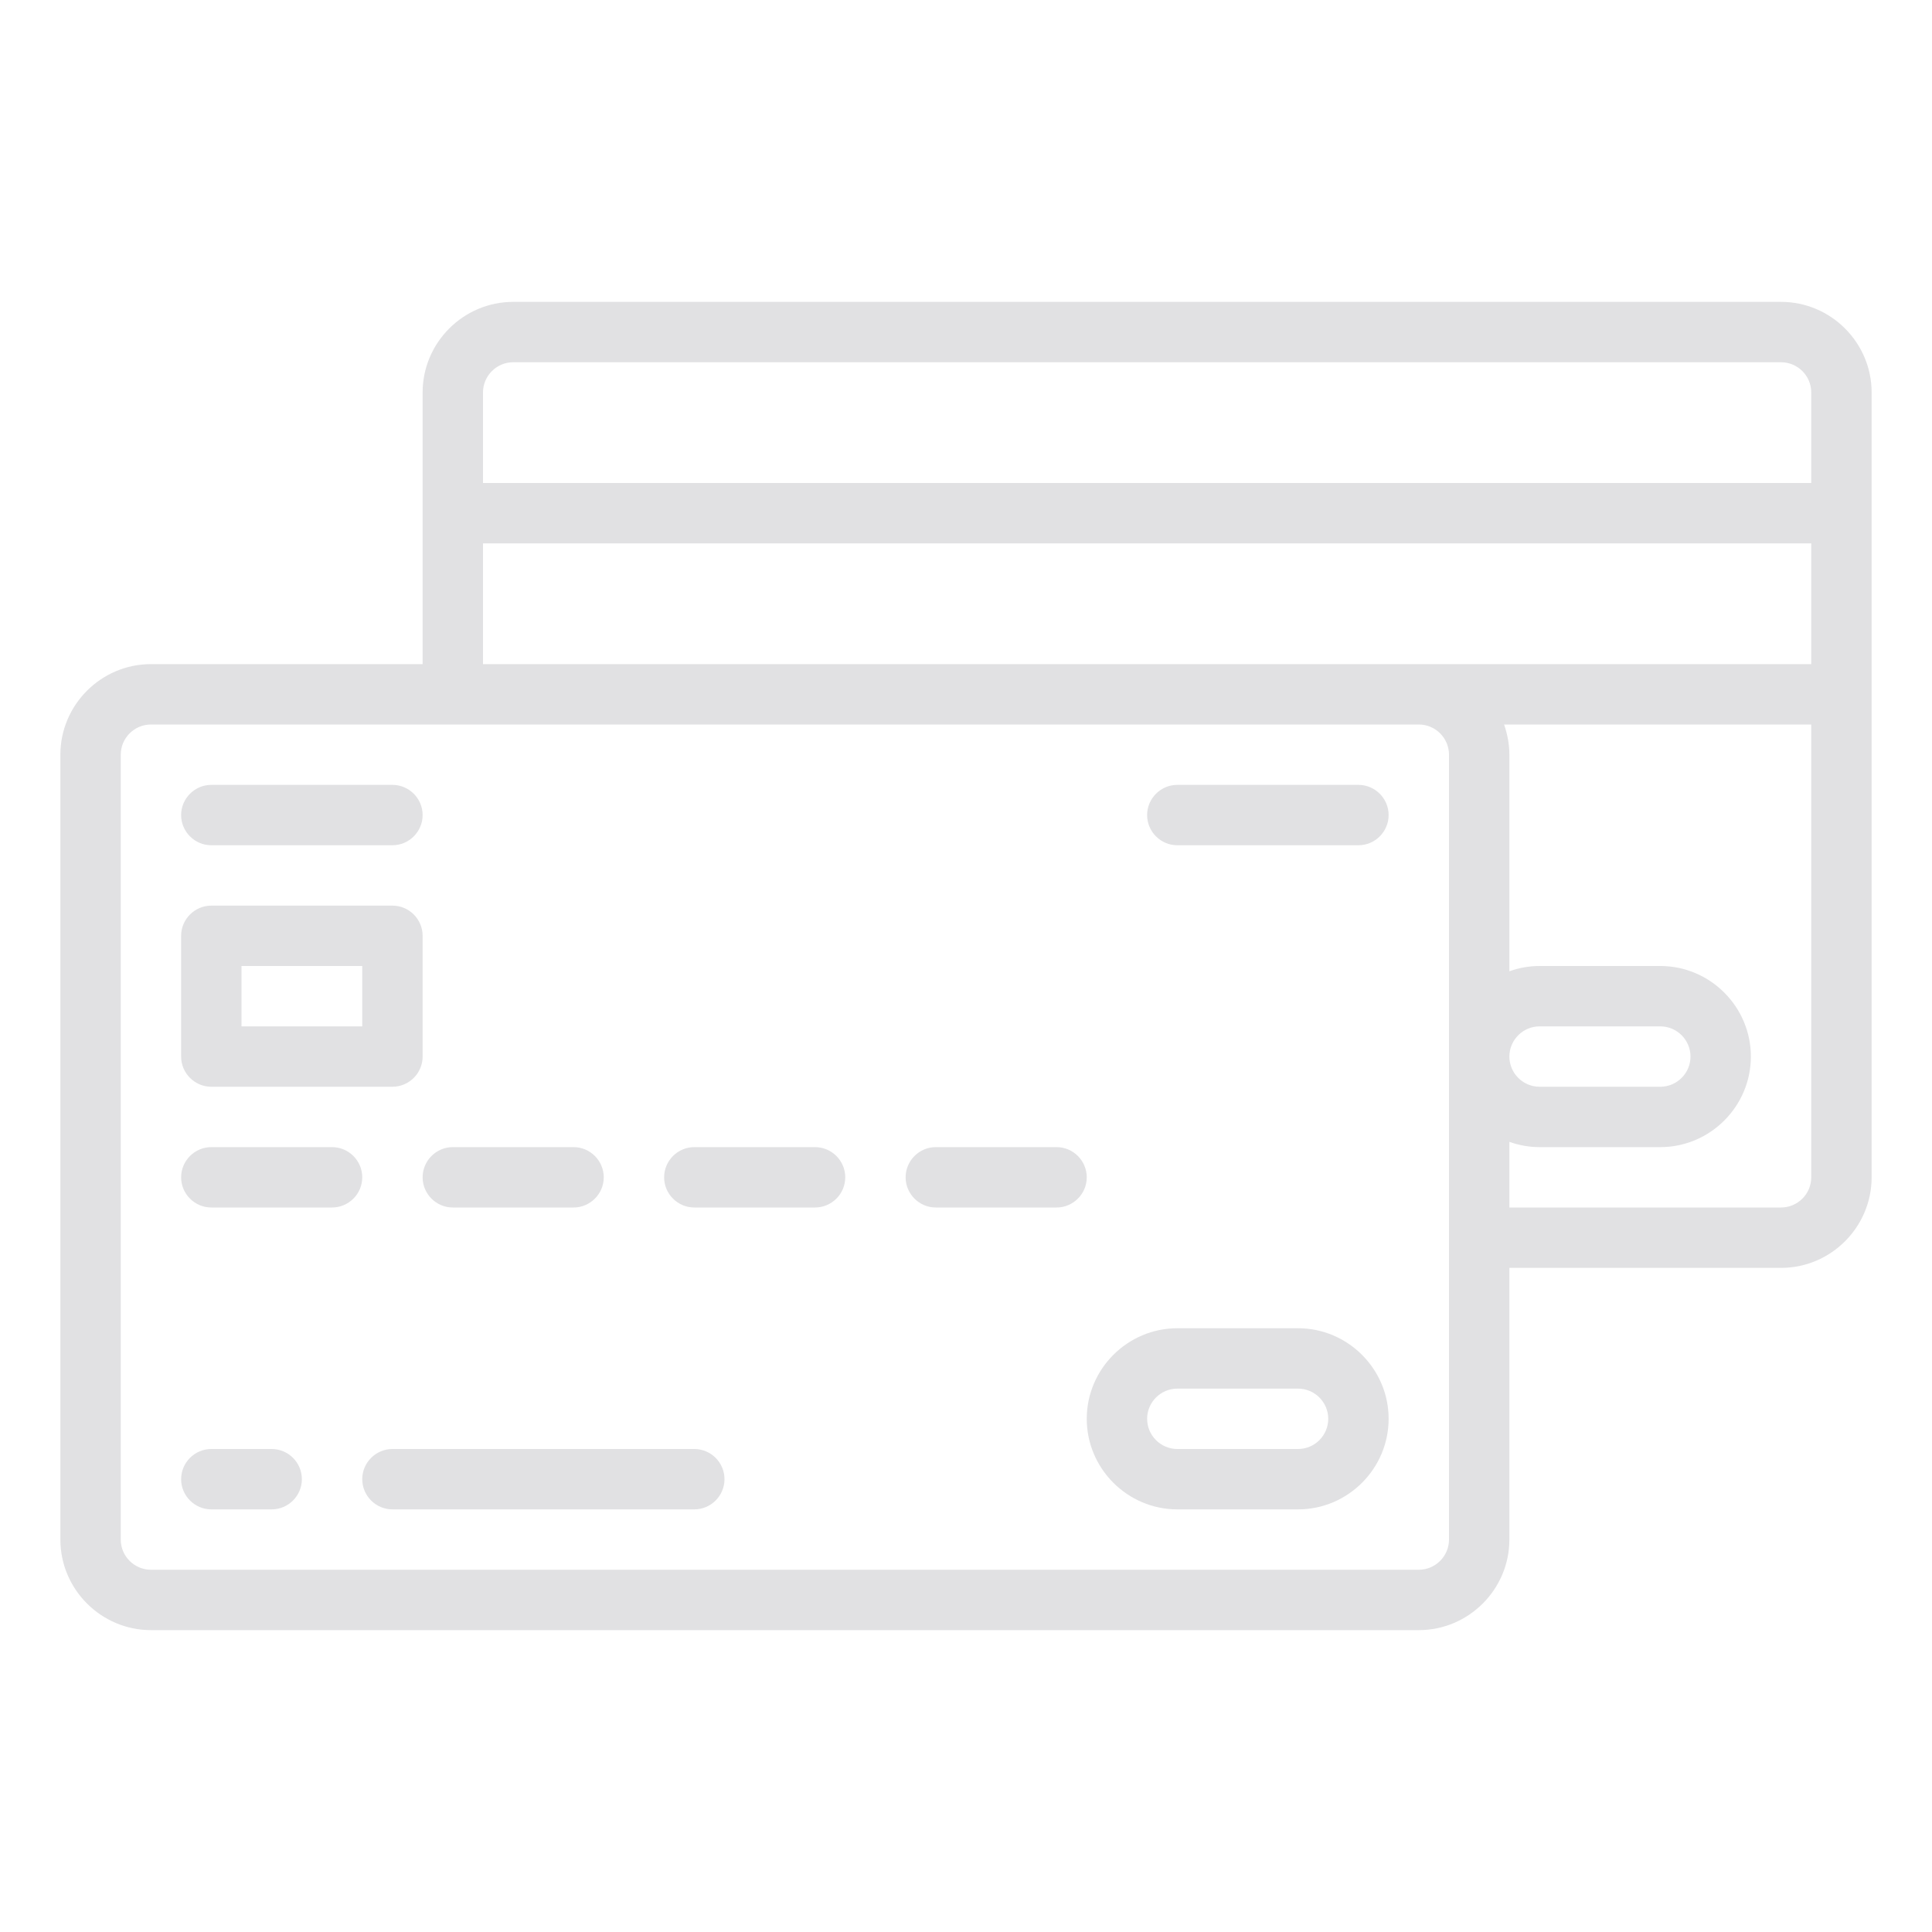 <?xml version="1.0"?>
<svg xmlns="http://www.w3.org/2000/svg" xmlns:xlink="http://www.w3.org/1999/xlink" xmlns:svgjs="http://svgjs.com/svgjs" version="1.1" width="512" height="512" x="0" y="0" viewBox="0 0 512 512" style="enable-background:new 0 0 512 512" xml:space="preserve" class=""><g><path xmlns="http://www.w3.org/2000/svg" d="m472 80h-336c-13.2 0-24 10.8-24 24v72h-72c-13.2 0-24 10.8-24 24v208c0 13.2 10.8 24 24 24h336c13.2 0 24-10.8 24-24v-72h72c13.2 0 24-10.8 24-24v-208c0-13.2-10.8-24-24-24zm-88 328c0 4.4-3.6 8-8 8h-336c-4.4 0-8-3.6-8-8v-208c0-4.4 3.6-8 8-8h336c4.4 0 8 3.6 8 8zm96-96c0 4.4-3.6 8-8 8h-72v-17.4c2.5.9 5.2 1.4 8 1.4h32c13.2 0 24-10.8 24-24s-10.8-24-24-24h-32c-2.8 0-5.5.5-8 1.4v-57.4c0-2.7-.5-5.4-1.4-8h81.4zm-80-32c0-4.4 3.6-8 8-8h32c4.4 0 8 3.6 8 8s-3.6 8-8 8h-32c-4.4 0-8-3.6-8-8zm80-104h-352v-32h352zm0-48h-352v-24c0-4.4 3.6-8 8-8h336c4.4 0 8 3.6 8 8z" fill="#e1e1e3" data-original="#000000" style="" class=""/><path xmlns="http://www.w3.org/2000/svg" d="m56 288h48c4.4 0 8-3.6 8-8v-32c0-4.4-3.6-8-8-8h-48c-4.4 0-8 3.6-8 8v32c0 4.4 3.6 8 8 8zm8-32h32v16h-32z" fill="#e1e1e3" data-original="#000000" style="" class=""/><path xmlns="http://www.w3.org/2000/svg" d="m72 384h-16c-4.4 0-8 3.6-8 8s3.6 8 8 8h16c4.4 0 8-3.6 8-8s-3.6-8-8-8z" fill="#e1e1e3" data-original="#000000" style="" class=""/><path xmlns="http://www.w3.org/2000/svg" d="m184 384h-80c-4.4 0-8 3.6-8 8s3.6 8 8 8h80c4.4 0 8-3.6 8-8s-3.6-8-8-8z" fill="#e1e1e3" data-original="#000000" style="" class=""/><path xmlns="http://www.w3.org/2000/svg" d="m88 304h-32c-4.4 0-8 3.6-8 8s3.6 8 8 8h32c4.4 0 8-3.6 8-8s-3.6-8-8-8z" fill="#e1e1e3" data-original="#000000" style="" class=""/><path xmlns="http://www.w3.org/2000/svg" d="m120 320h32c4.4 0 8-3.6 8-8s-3.6-8-8-8h-32c-4.4 0-8 3.6-8 8s3.6 8 8 8z" fill="#e1e1e3" data-original="#000000" style="" class=""/><path xmlns="http://www.w3.org/2000/svg" d="m216 304h-32c-4.4 0-8 3.6-8 8s3.6 8 8 8h32c4.4 0 8-3.6 8-8s-3.6-8-8-8z" fill="#e1e1e3" data-original="#000000" style="" class=""/><path xmlns="http://www.w3.org/2000/svg" d="m280 304h-32c-4.4 0-8 3.6-8 8s3.6 8 8 8h32c4.4 0 8-3.6 8-8s-3.6-8-8-8z" fill="#e1e1e3" data-original="#000000" style="" class=""/><path xmlns="http://www.w3.org/2000/svg" d="m56 224h48c4.4 0 8-3.6 8-8s-3.6-8-8-8h-48c-4.4 0-8 3.6-8 8s3.6 8 8 8z" fill="#e1e1e3" data-original="#000000" style="" class=""/><path xmlns="http://www.w3.org/2000/svg" d="m360 208h-48c-4.4 0-8 3.6-8 8s3.6 8 8 8h48c4.4 0 8-3.6 8-8s-3.6-8-8-8z" fill="#e1e1e3" data-original="#000000" style="" class=""/><path xmlns="http://www.w3.org/2000/svg" d="m344 352h-32c-13.2 0-24 10.8-24 24s10.8 24 24 24h32c13.2 0 24-10.8 24-24s-10.8-24-24-24zm0 32h-32c-4.4 0-8-3.6-8-8s3.6-8 8-8h32c4.4 0 8 3.6 8 8s-3.6 8-8 8z" fill="#e1e1e3" data-original="#000000" style="" class=""/></g></svg>
